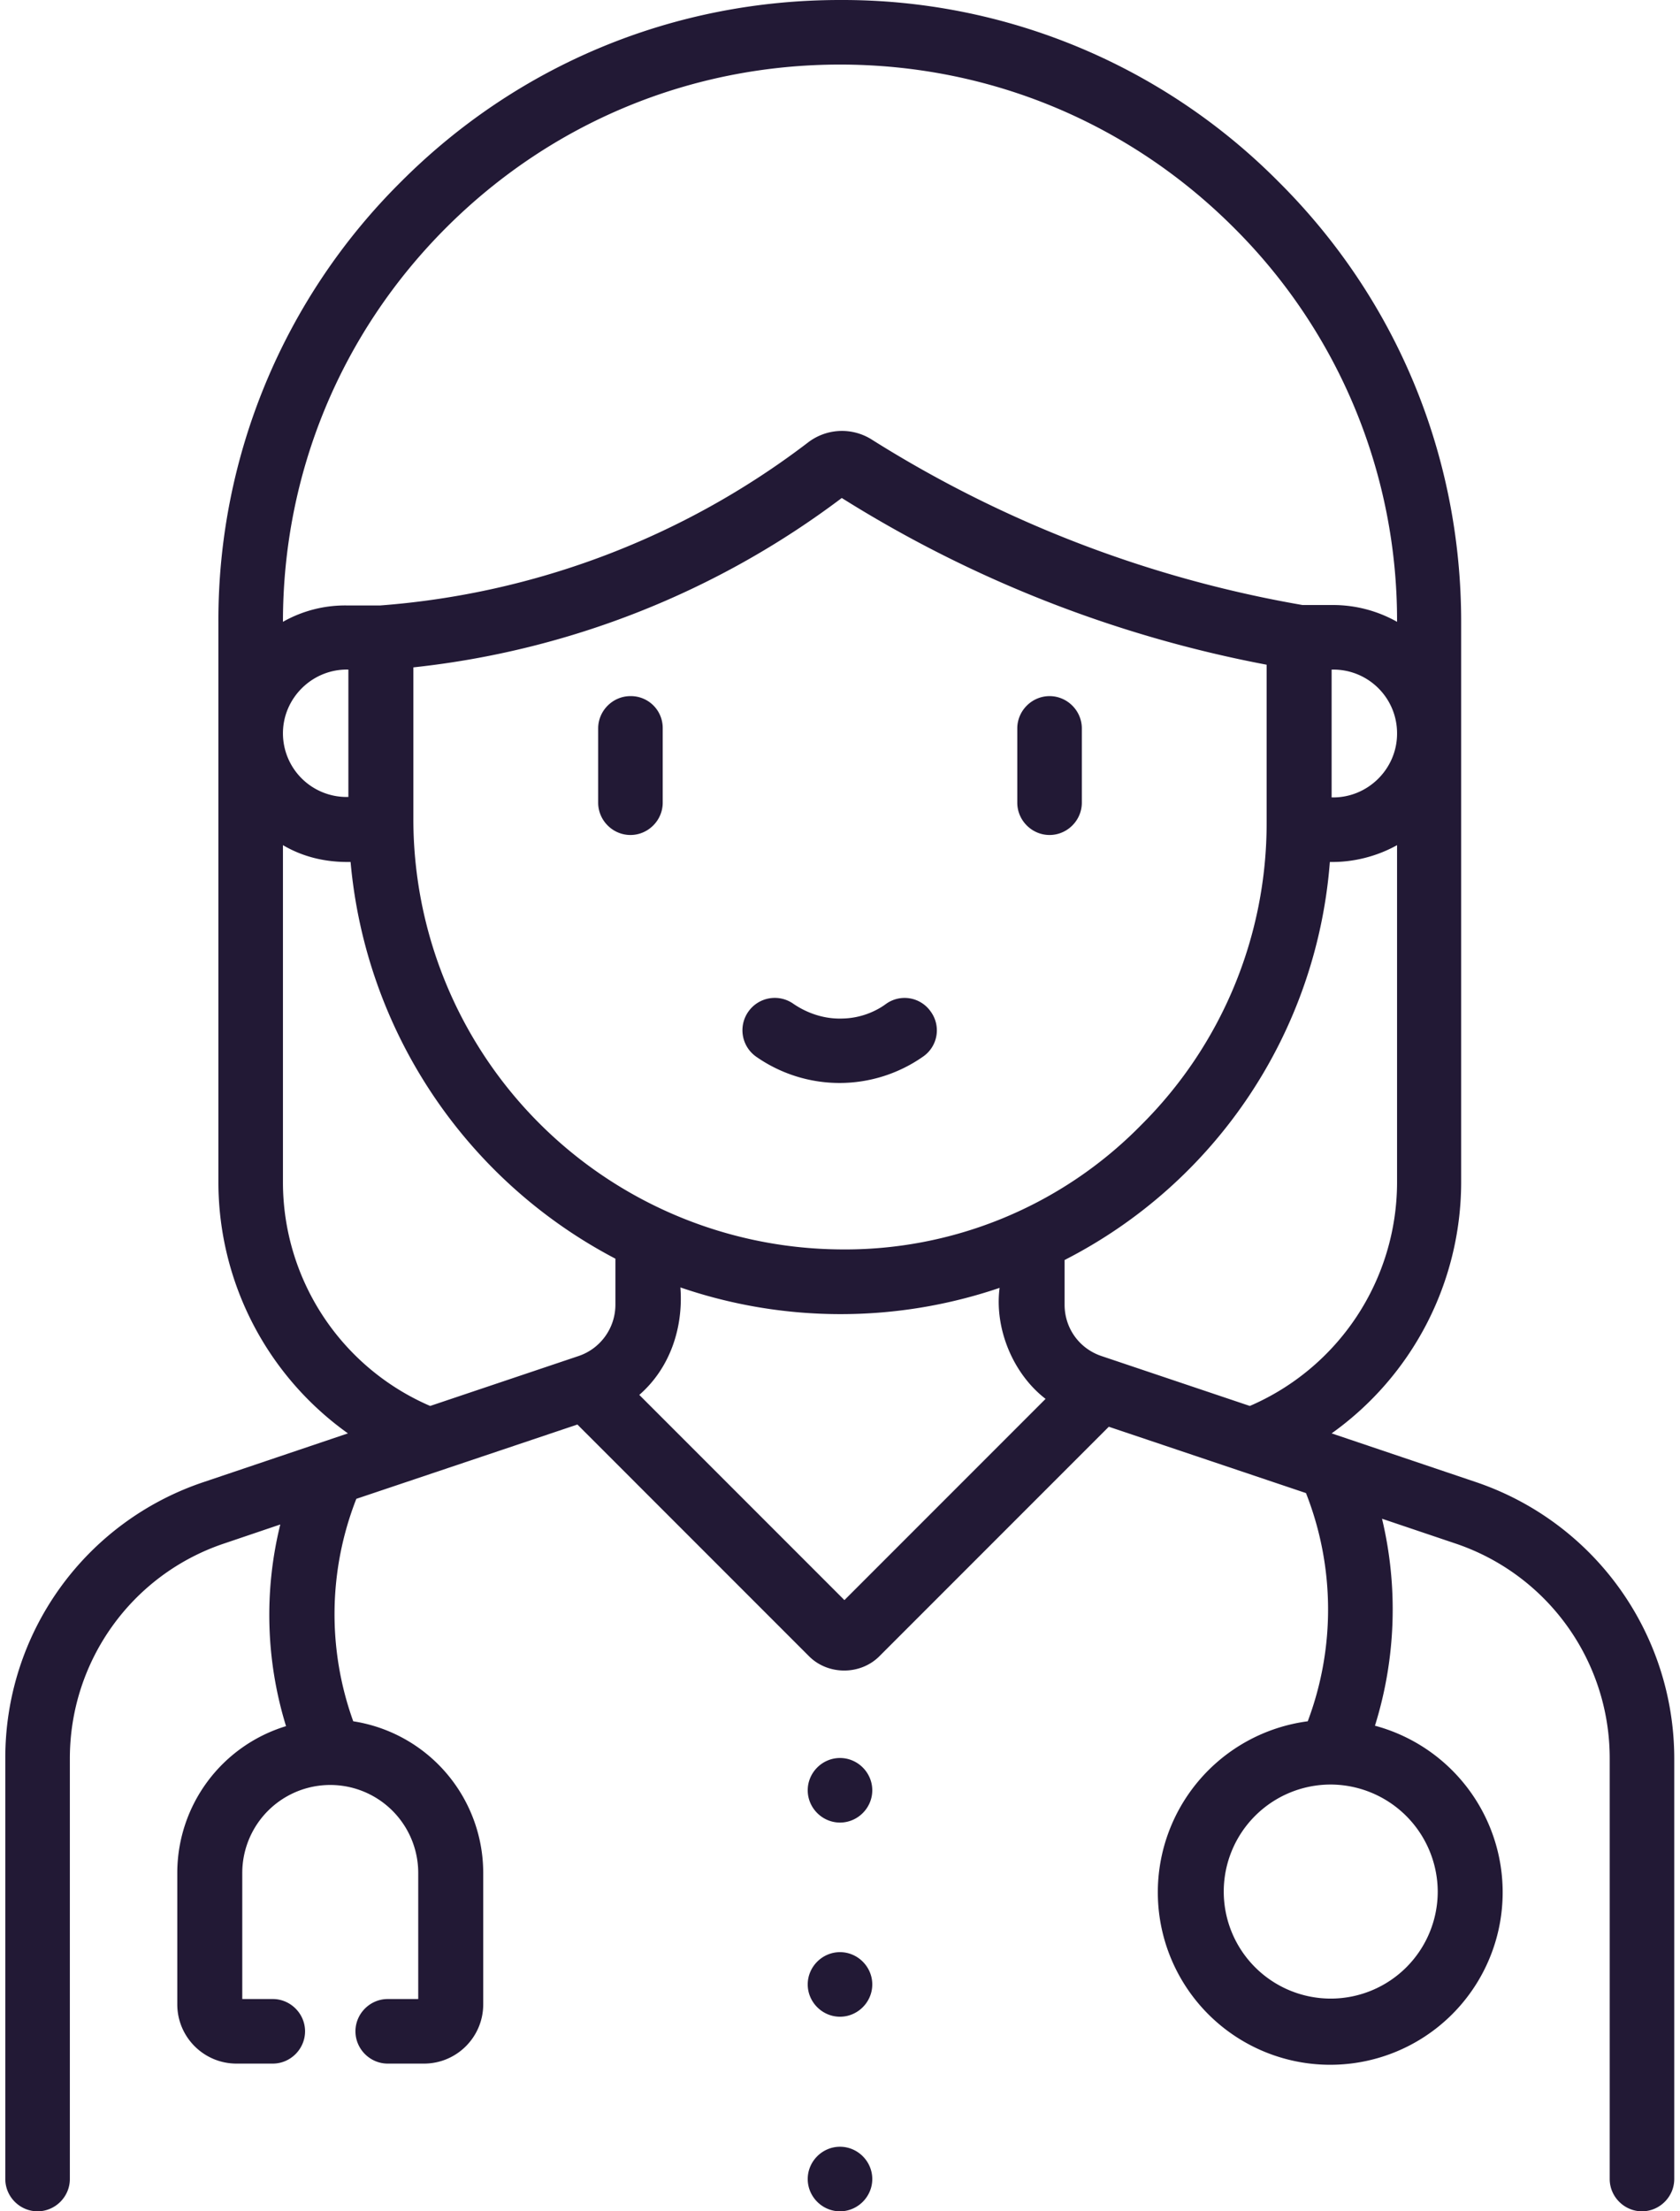 <svg xmlns="http://www.w3.org/2000/svg" width="38" height="50"><path d="M19 44.14c-.4 0-.73.33-.73.73s.33.73.73.73c.4 0 .73-.33.73-.73s-.33-.73-.73-.73zm0-4.39c-.4 0-.73.33-.73.73s.33.73.73.73c.4 0 .73-.33.73-.73s-.33-.73-.73-.73zm0 8.79c-.4 0-.73.33-.73.73s.33.73.73.73c.4 0 .73-.33.73-.73s-.33-.73-.73-.73zm.1-12.36l-4.64-4.64c.69-.6 1-1.51.93-2.43a11.18 11.18 0 007.22.01c-.12.93.31 1.95 1.04 2.51l-4.55 4.55zm11.02-21.04h.04c.79 0 1.44.64 1.44 1.44v.01c0 .8-.67 1.46-1.48 1.44v-2.89zM6.4 16.58c0-.8.67-1.46 1.48-1.44v2.88a1.44 1.44 0 01-1.48-1.44zm7.52 12.92c0 .52-.33.99-.83 1.16l-3.36 1.13a5.51 5.51 0 01-3.33-5.04v-7.64c.46.27.97.39 1.53.38a11.25 11.25 0 005.99 8.97v1.04zm5.05-1.25a9.73 9.73 0 01-9.62-9.76v-3.4a19.55 19.55 0 009.69-3.83 27.8 27.8 0 009.61 3.77v3.57a9.62 9.62 0 01-2.84 6.84 9.38 9.38 0 01-6.84 2.81zm9.3 3.54l-3.36-1.13c-.5-.17-.83-.63-.83-1.16v-1.01a11.06 11.06 0 006-9c.54.01 1.07-.13 1.52-.38v7.64a5.51 5.51 0 01-3.33 5.04zm4.25 10.98a2.42 2.42 0 11-2.42-2.42 2.43 2.43 0 012.42 2.42zm-8.78-27.03c-.4 0-.73.33-.73.73v1.68c0 .4.33.73.73.73s.73-.33.73-.73v-1.68c0-.4-.33-.73-.73-.73zm-3.7 6.96c-.16.12-.51.32-.98.33-.52.02-.92-.2-1.11-.33a.73.73 0 00-1.02.17.73.73 0 00.17 1.02 3.29 3.29 0 003.78 0 .72.72 0 00.17-1.02.72.72 0 00-1.01-.17zm-5.78-6.96c-.4 0-.73.33-.73.73v1.68c0 .4.33.73.73.73.4 0 .73-.33.73-.73v-1.68a.72.72 0 00-.73-.73zm-9.32-1.68v12.69a6.98 6.98 0 002.93 5.66l-3.26 1.1a6.57 6.57 0 00-4.49 6.25v9.51c0 .4.33.73.73.73s.73-.33.73-.73v-9.51c0-2.2 1.4-4.16 3.49-4.86l1.27-.43a8.53 8.53 0 00.13 4.56 3.47 3.47 0 00-2.46 3.31v2.98c0 .74.6 1.34 1.34 1.34h.82c.4 0 .73-.33.73-.73 0-.4-.33-.73-.73-.73h-.69v-2.85a1.99 1.99 0 113.98 0v2.85h-.69c-.4 0-.73.33-.73.73 0 .4.33.73.73.73h.82c.74 0 1.34-.6 1.34-1.34v-2.98a3.47 3.47 0 00-2.94-3.42 7.14 7.14 0 01.07-5.03l5-1.68 5.24 5.24c.43.43 1.16.43 1.59 0l5.19-5.19 4.46 1.5a7.18 7.18 0 01.04 5.16 3.9 3.9 0 101.52.1 8.82 8.82 0 00.16-4.68l1.66.56a5.12 5.12 0 013.49 4.86v9.51c0 .4.33.73.73.73s.73-.33.73-.73v-9.51a6.6 6.6 0 00-4.49-6.25l-3.26-1.1a6.98 6.98 0 002.93-5.66V14.06c0-3.75-1.46-7.29-4.12-9.94A13.89 13.89 0 0019 0c-3.76 0-7.29 1.46-9.94 4.12a13.96 13.96 0 00-4.12 9.94zm1.46 0c0-3.36 1.31-6.53 3.69-8.91S15.63 1.46 19 1.46s6.53 1.31 8.91 3.69a12.51 12.51 0 013.69 8.91 2.95 2.95 0 00-1.44-.38h-.7a26.87 26.87 0 01-9.74-3.74 1.26 1.26 0 00-1.45.07 18.2 18.2 0 01-9.67 3.68h-.75a2.85 2.85 0 00-1.45.37z" fill="#221935"/></svg>